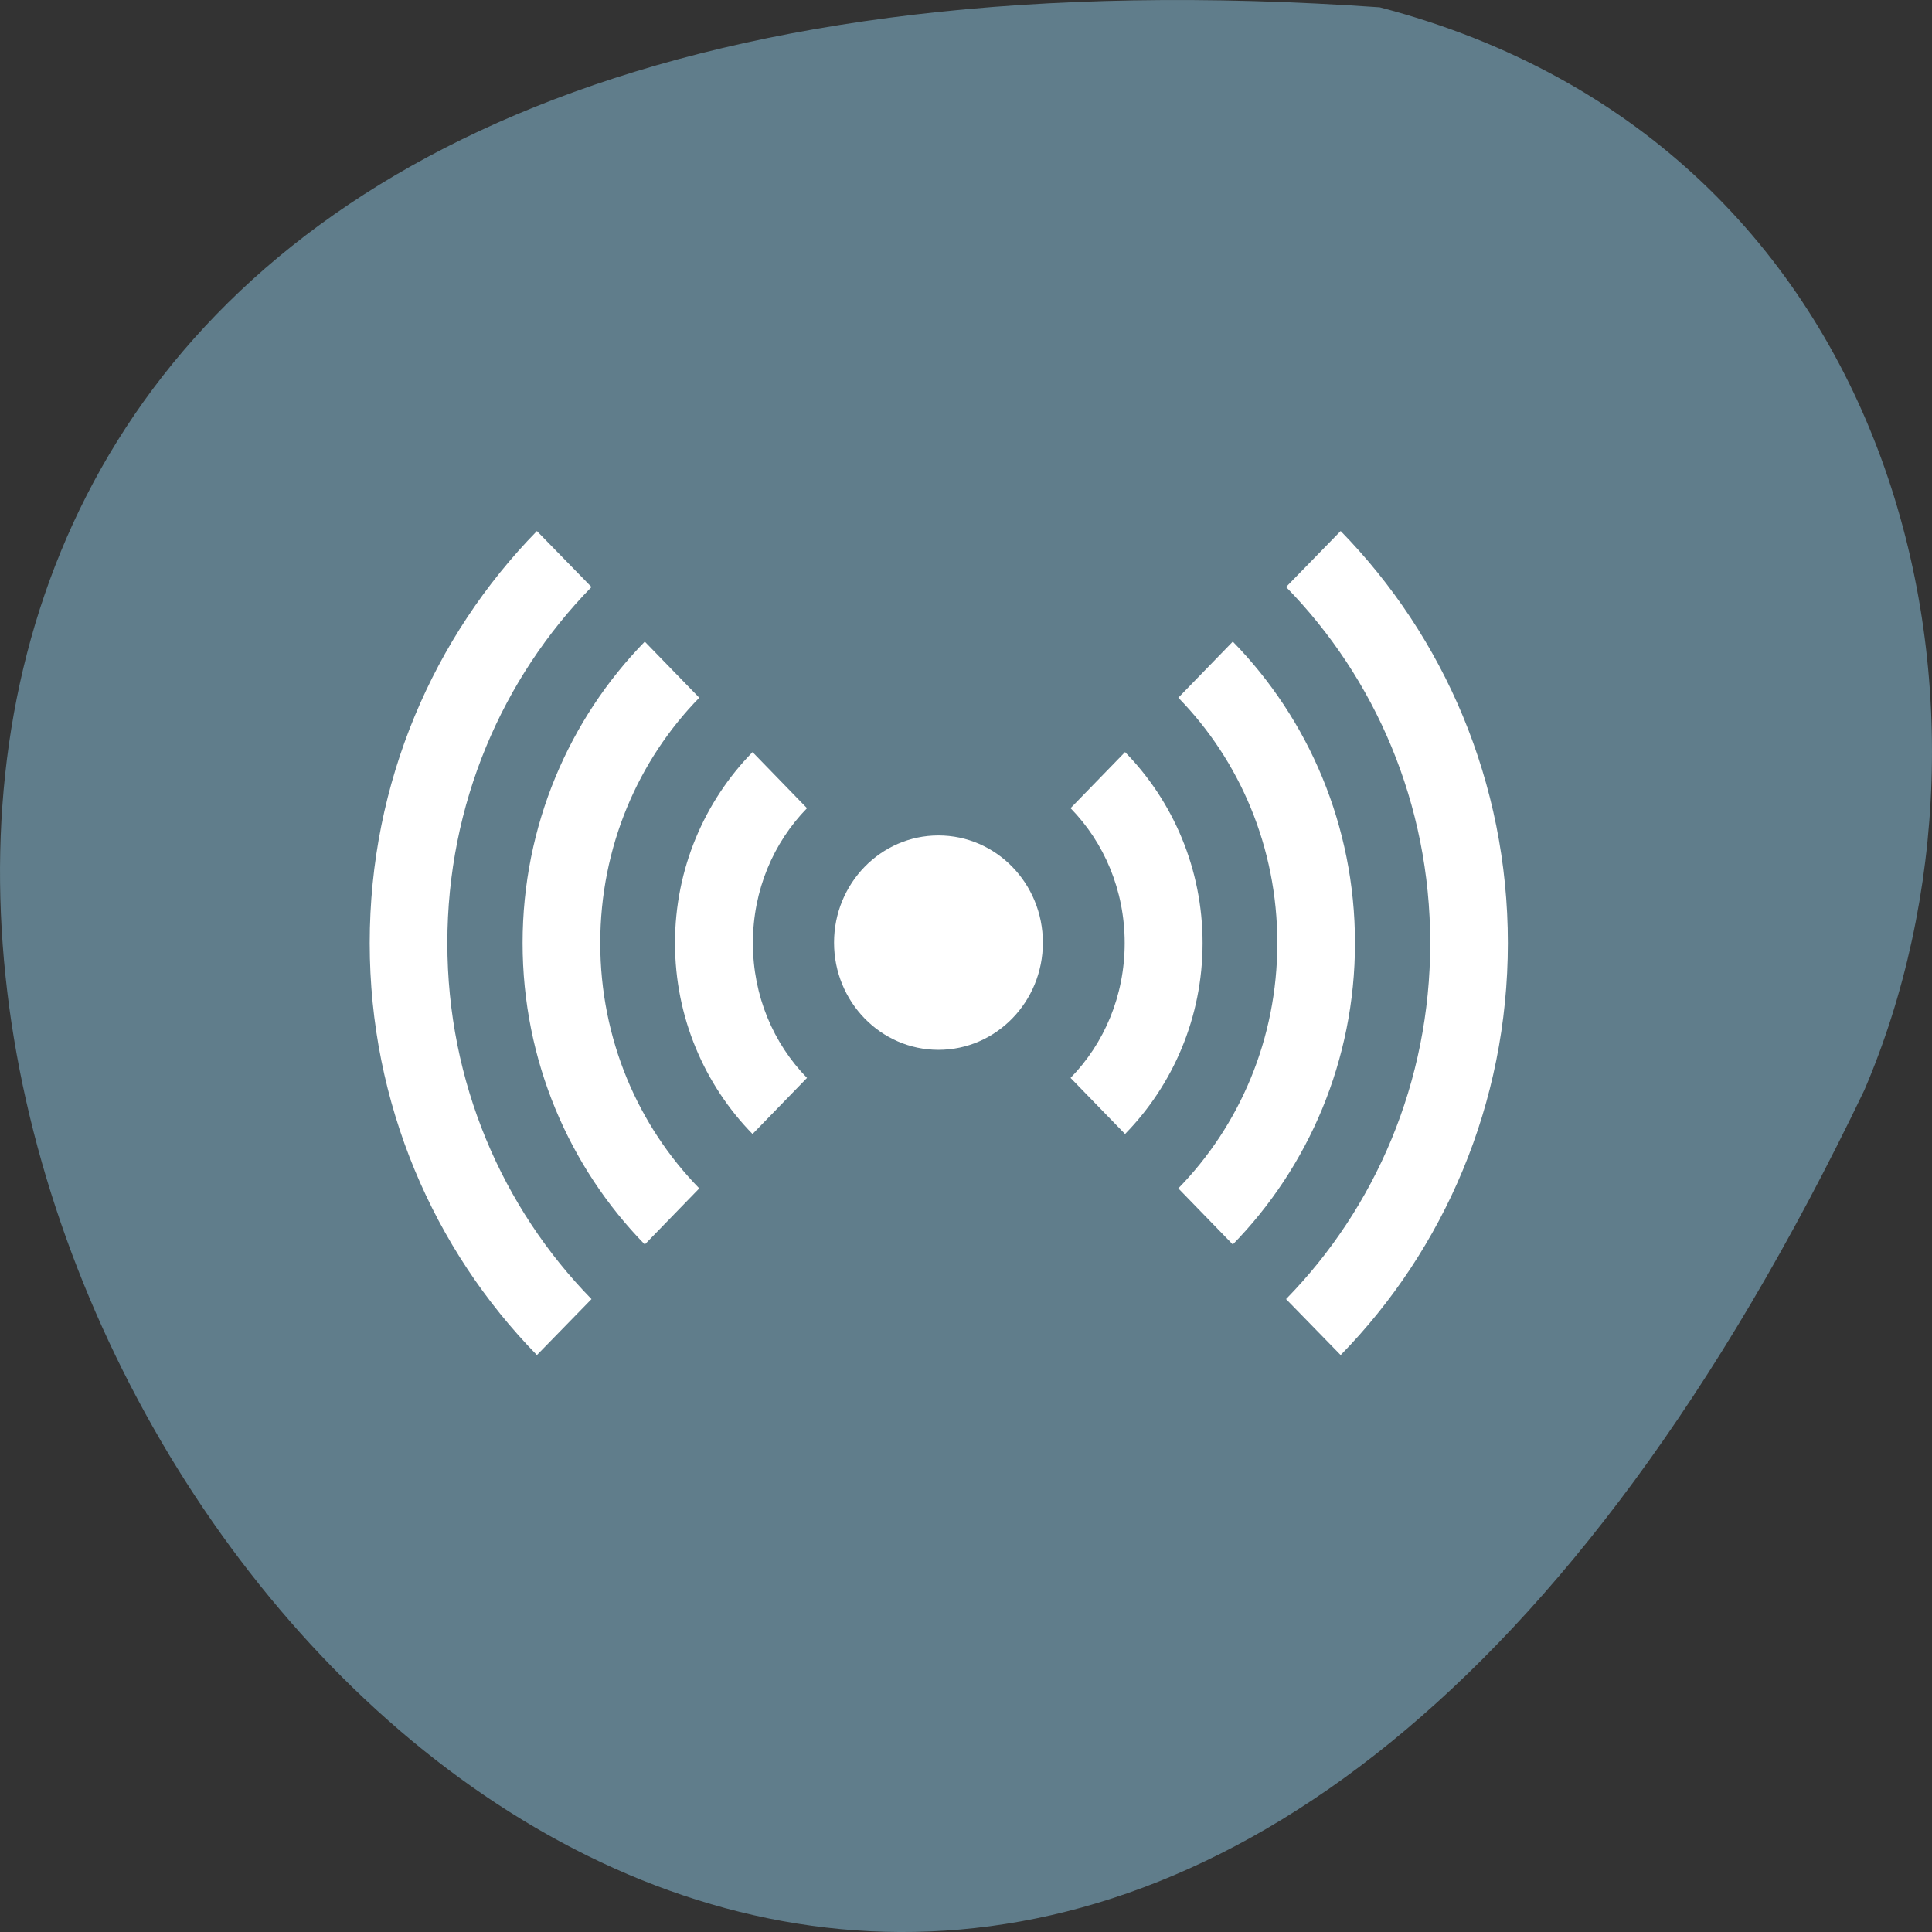 <svg xmlns="http://www.w3.org/2000/svg" viewBox="0 0 256 256"><rect x="0" y="0" width="256" height="256" fill="#333333" stroke="none"/><g transform="translate(0 -796.36)" color="#000"><path d="m 182.83 797.33 c -368.15 -25.644 -92.2 469.58 64.2 143.49 21.558 -50.25 5.804 -125.18 -64.2 -143.49 z" fill="#607d8b"/><g transform="matrix(1.029 0 0 1.055 -7.01 -18.834)" fill="#fff"><path d="m 145.46 128 c 0 9.644 -7.818 17.462 -17.462 17.462 -9.644 0 -17.462 -7.818 -17.462 -17.462 0 -9.644 7.818 -17.462 17.462 -17.462 9.644 0 17.462 7.818 17.462 17.462 z" transform="matrix(0.77 0 0 0.771 29.1 792.4)"/><path d="m 54.42 891.14 c 0 20.19 8.243 38.494 21.531 51.75 l 7.03 -7.03 c -11.465 -11.431 -18.563 -27.23 -18.563 -44.719 0 -17.489 7.098 -33.29 18.563 -44.719 l -7.03 -7.03 c -13.289 13.256 -21.531 31.56 -21.531 51.75 z m 19.688 0 c 0 14.756 6.01 28.15 15.719 37.844 h 0.031 l 7 -7.03 c -7.88 -7.869 -12.75 -18.757 -12.75 -30.813 0 -12.06 4.87 -22.944 12.75 -30.813 l -7 -7.03 c -0.005 0.005 -0.026 -0.005 -0.031 0 -9.704 9.694 -15.719 23.09 -15.719 37.844 z m 19.625 0 c 0 9.339 3.815 17.827 9.969 23.969 h 0.031 l 7 -7.03 c -4.322 -4.317 -6.969 -10.299 -6.969 -16.938 0 -6.639 2.646 -12.621 6.969 -16.938 l -7 -7.03 c -0.005 0.005 -0.026 -0.005 -0.031 0 -6.154 6.142 -9.969 14.63 -9.969 23.969 z m 50.938 16.938 l 7 7.03 c 0.005 -0.005 0.026 0.005 0.031 0 6.154 -6.142 9.969 -14.63 9.969 -23.969 0 -9.339 -3.815 -17.827 -9.969 -23.969 -0.005 -0.005 -0.026 0.005 -0.031 0 l -7 7.03 c 4.322 4.317 6.969 10.299 6.969 16.938 0 6.639 -2.646 12.621 -6.969 16.938 z m 13.875 13.875 l 7 7.03 h 0.031 c 9.704 -9.694 15.719 -23.09 15.719 -37.844 0 -14.756 -6.01 -28.15 -15.719 -37.844 -0.005 -0.005 -0.026 0.005 -0.031 0 l -7 7.03 c 7.88 7.869 12.75 18.757 12.75 30.813 0 12.06 -4.87 22.944 -12.75 30.813 z m 13.875 13.906 l 7.03 7.03 c 13.289 -13.256 21.531 -31.56 21.531 -51.75 0 -20.19 -8.243 -38.494 -21.531 -51.75 l -7.03 7.03 c 11.465 11.431 18.563 27.23 18.563 44.719 0 17.489 -7.098 33.29 -18.563 44.719 z"/></g></g></svg>